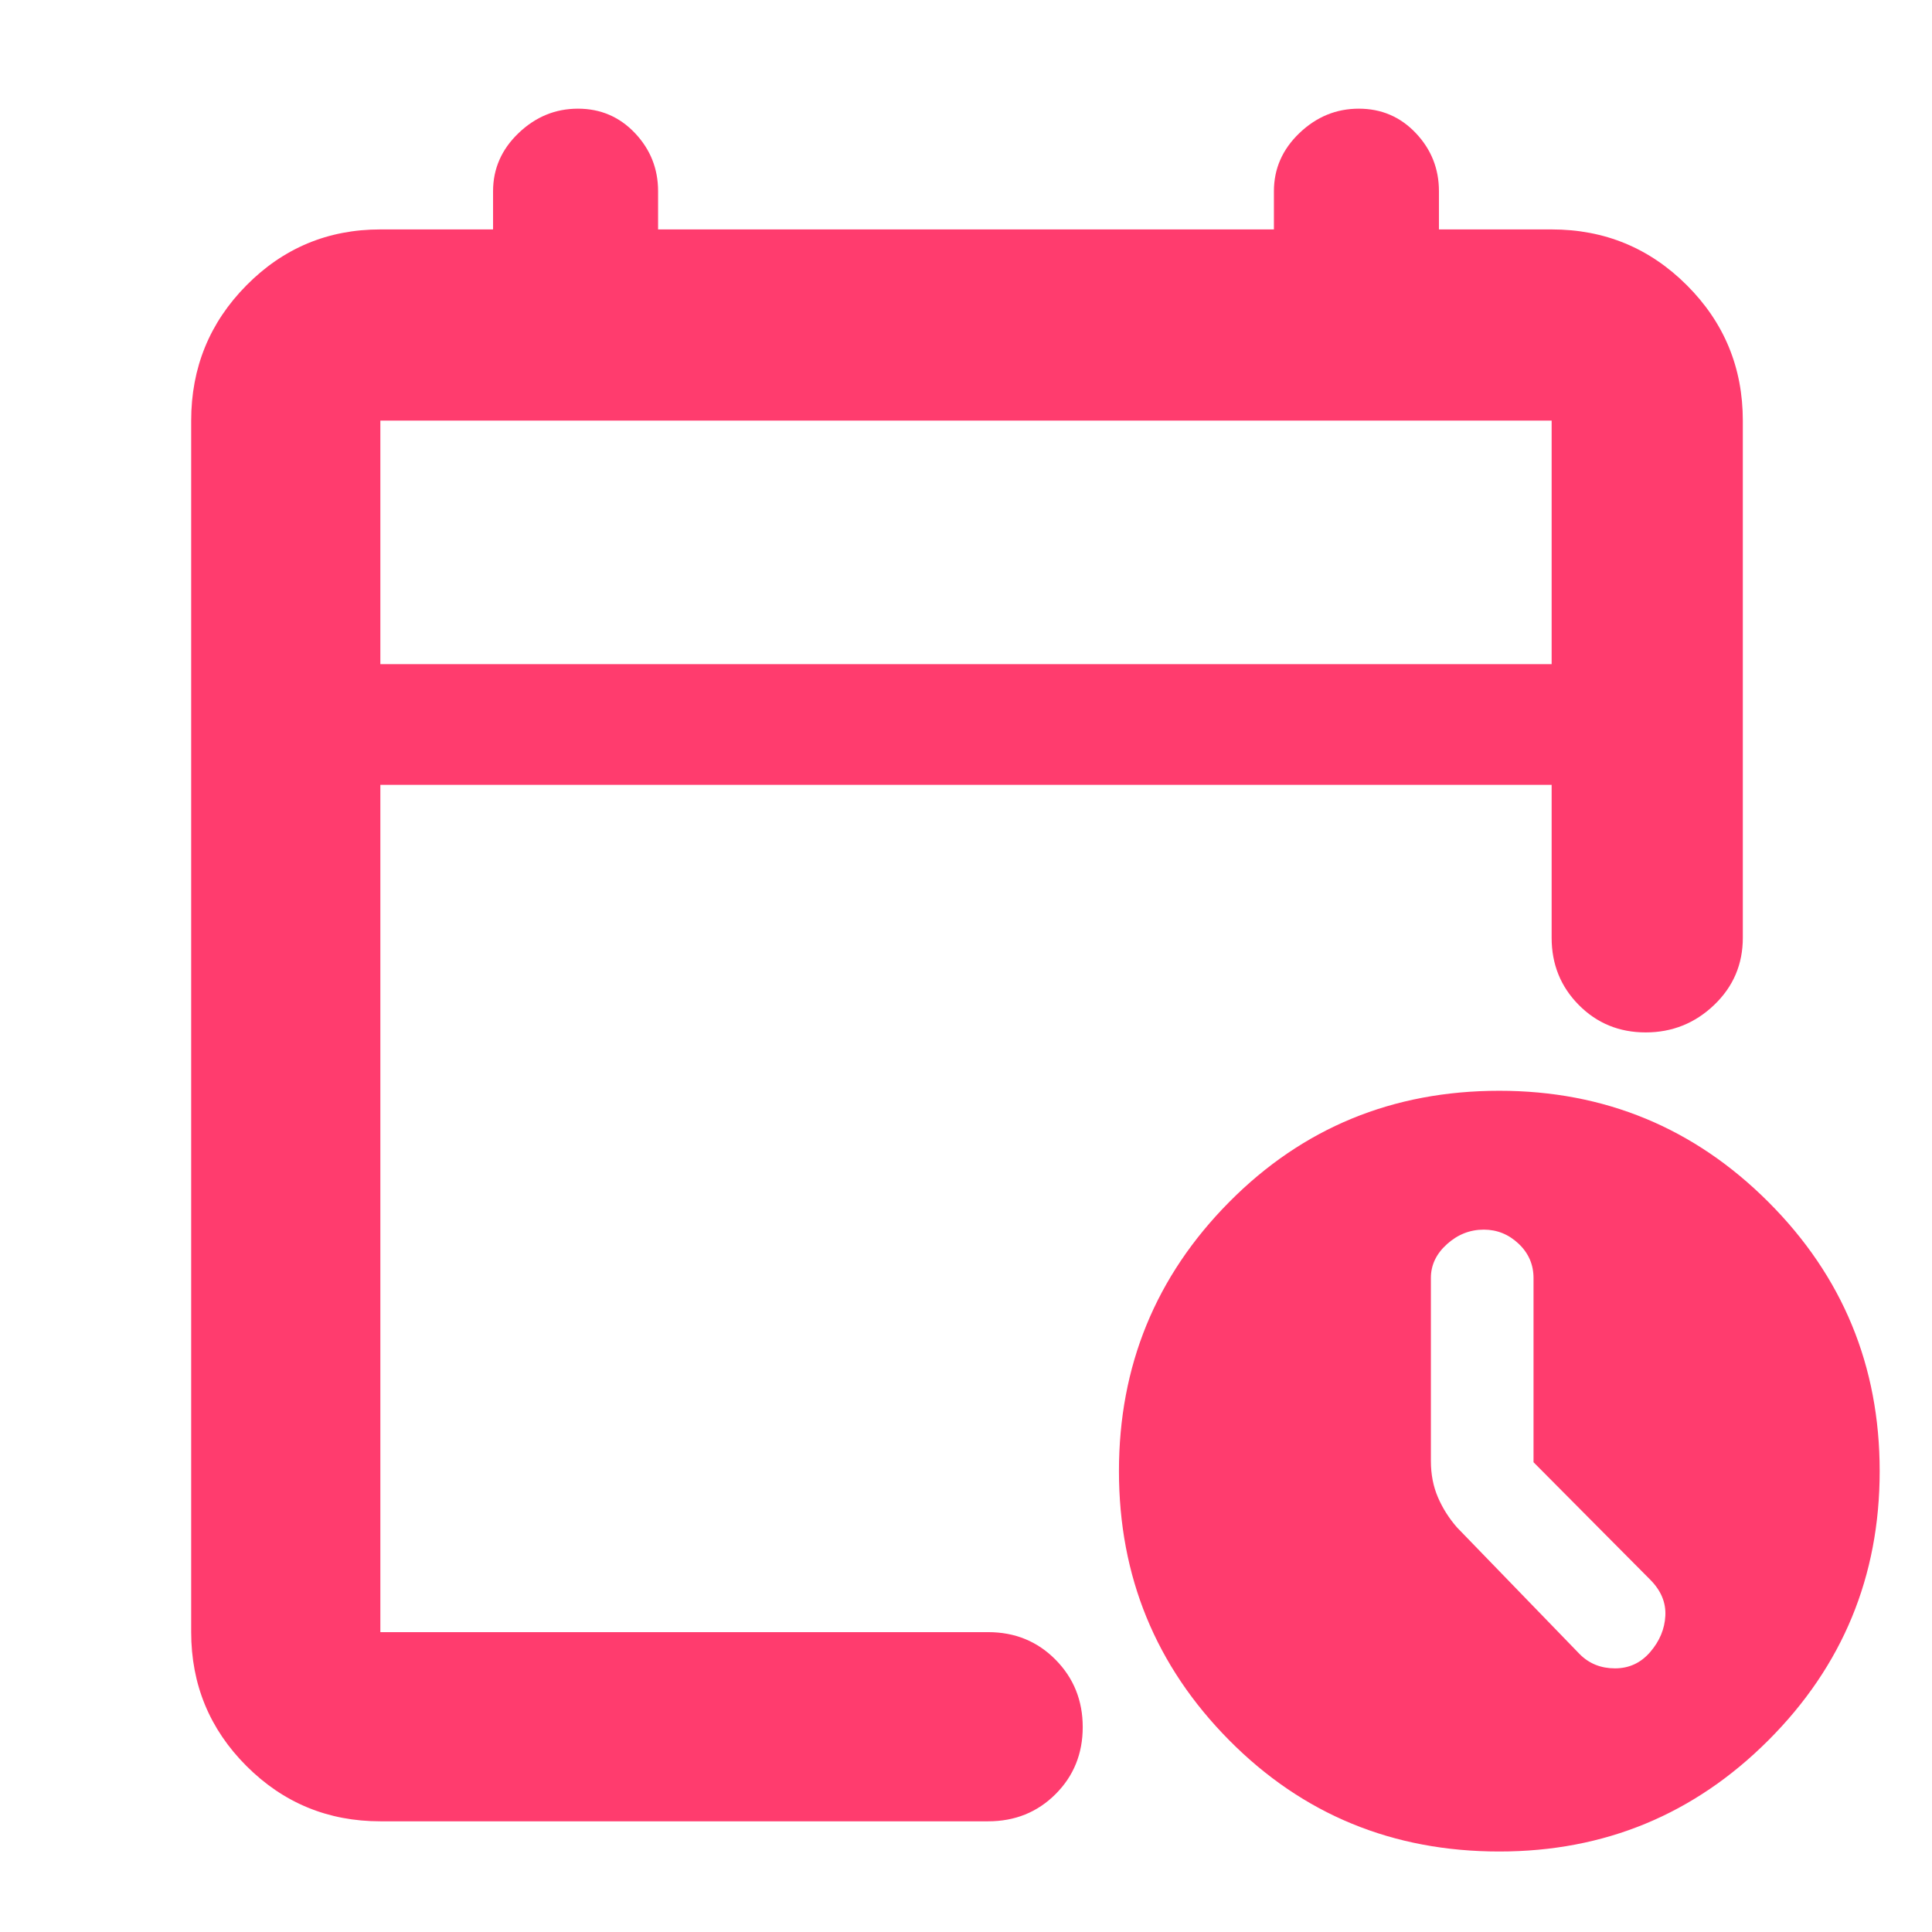 <svg xmlns="http://www.w3.org/2000/svg" height="48" viewBox="0 -960 960 960" width="48"><path fill="rgb(255, 60, 110)" d="M189-630h582v-121H189v121Zm0 0v-121 121Zm0 575q-39.05 0-66.53-27.47Q95-109.95 95-149v-602q0-39.46 27.47-67.23Q149.95-846 189-846h56v-19q0-16.75 12.68-28.88Q270.35-906 287.18-906q16.82 0 28.32 12.12Q327-881.75 327-865v19h306v-19q0-16.75 12.68-28.88Q658.35-906 675.18-906q16.82 0 28.32 12.12Q715-881.75 715-865v19h56q39.46 0 67.23 27.77Q866-790.46 866-751v257q0 19.75-14.26 33.37-14.27 13.63-34 13.63-19.74 0-33.24-13.63Q771-474.25 771-494v-76H189v421h302q19.97 0 33.49 13.68Q538-121.65 538-101.82 538-82 524.49-68.5 510.97-55 491-55H189Zm556 15q-79.43 0-134.22-55.28Q556-150.57 556-229t54.78-133.72Q665.57-418 745-418q78.43 0 133.72 55.28Q934-307.43 934-229T878.72-95.28Q823.43-40 745-40Zm17-193.42v-91.5q0-10.08-7.41-17.08-7.42-7-17.3-7-10.29 0-18.29 7.2t-8 16.8v91q0 9.87 3.5 18.01 3.5 8.13 9.5 14.99l61 63q7 7 17.5 7t17.5-8.14q7-8.15 7.5-18 .5-9.86-7.5-17.9l-58-58.38Z"/></svg>